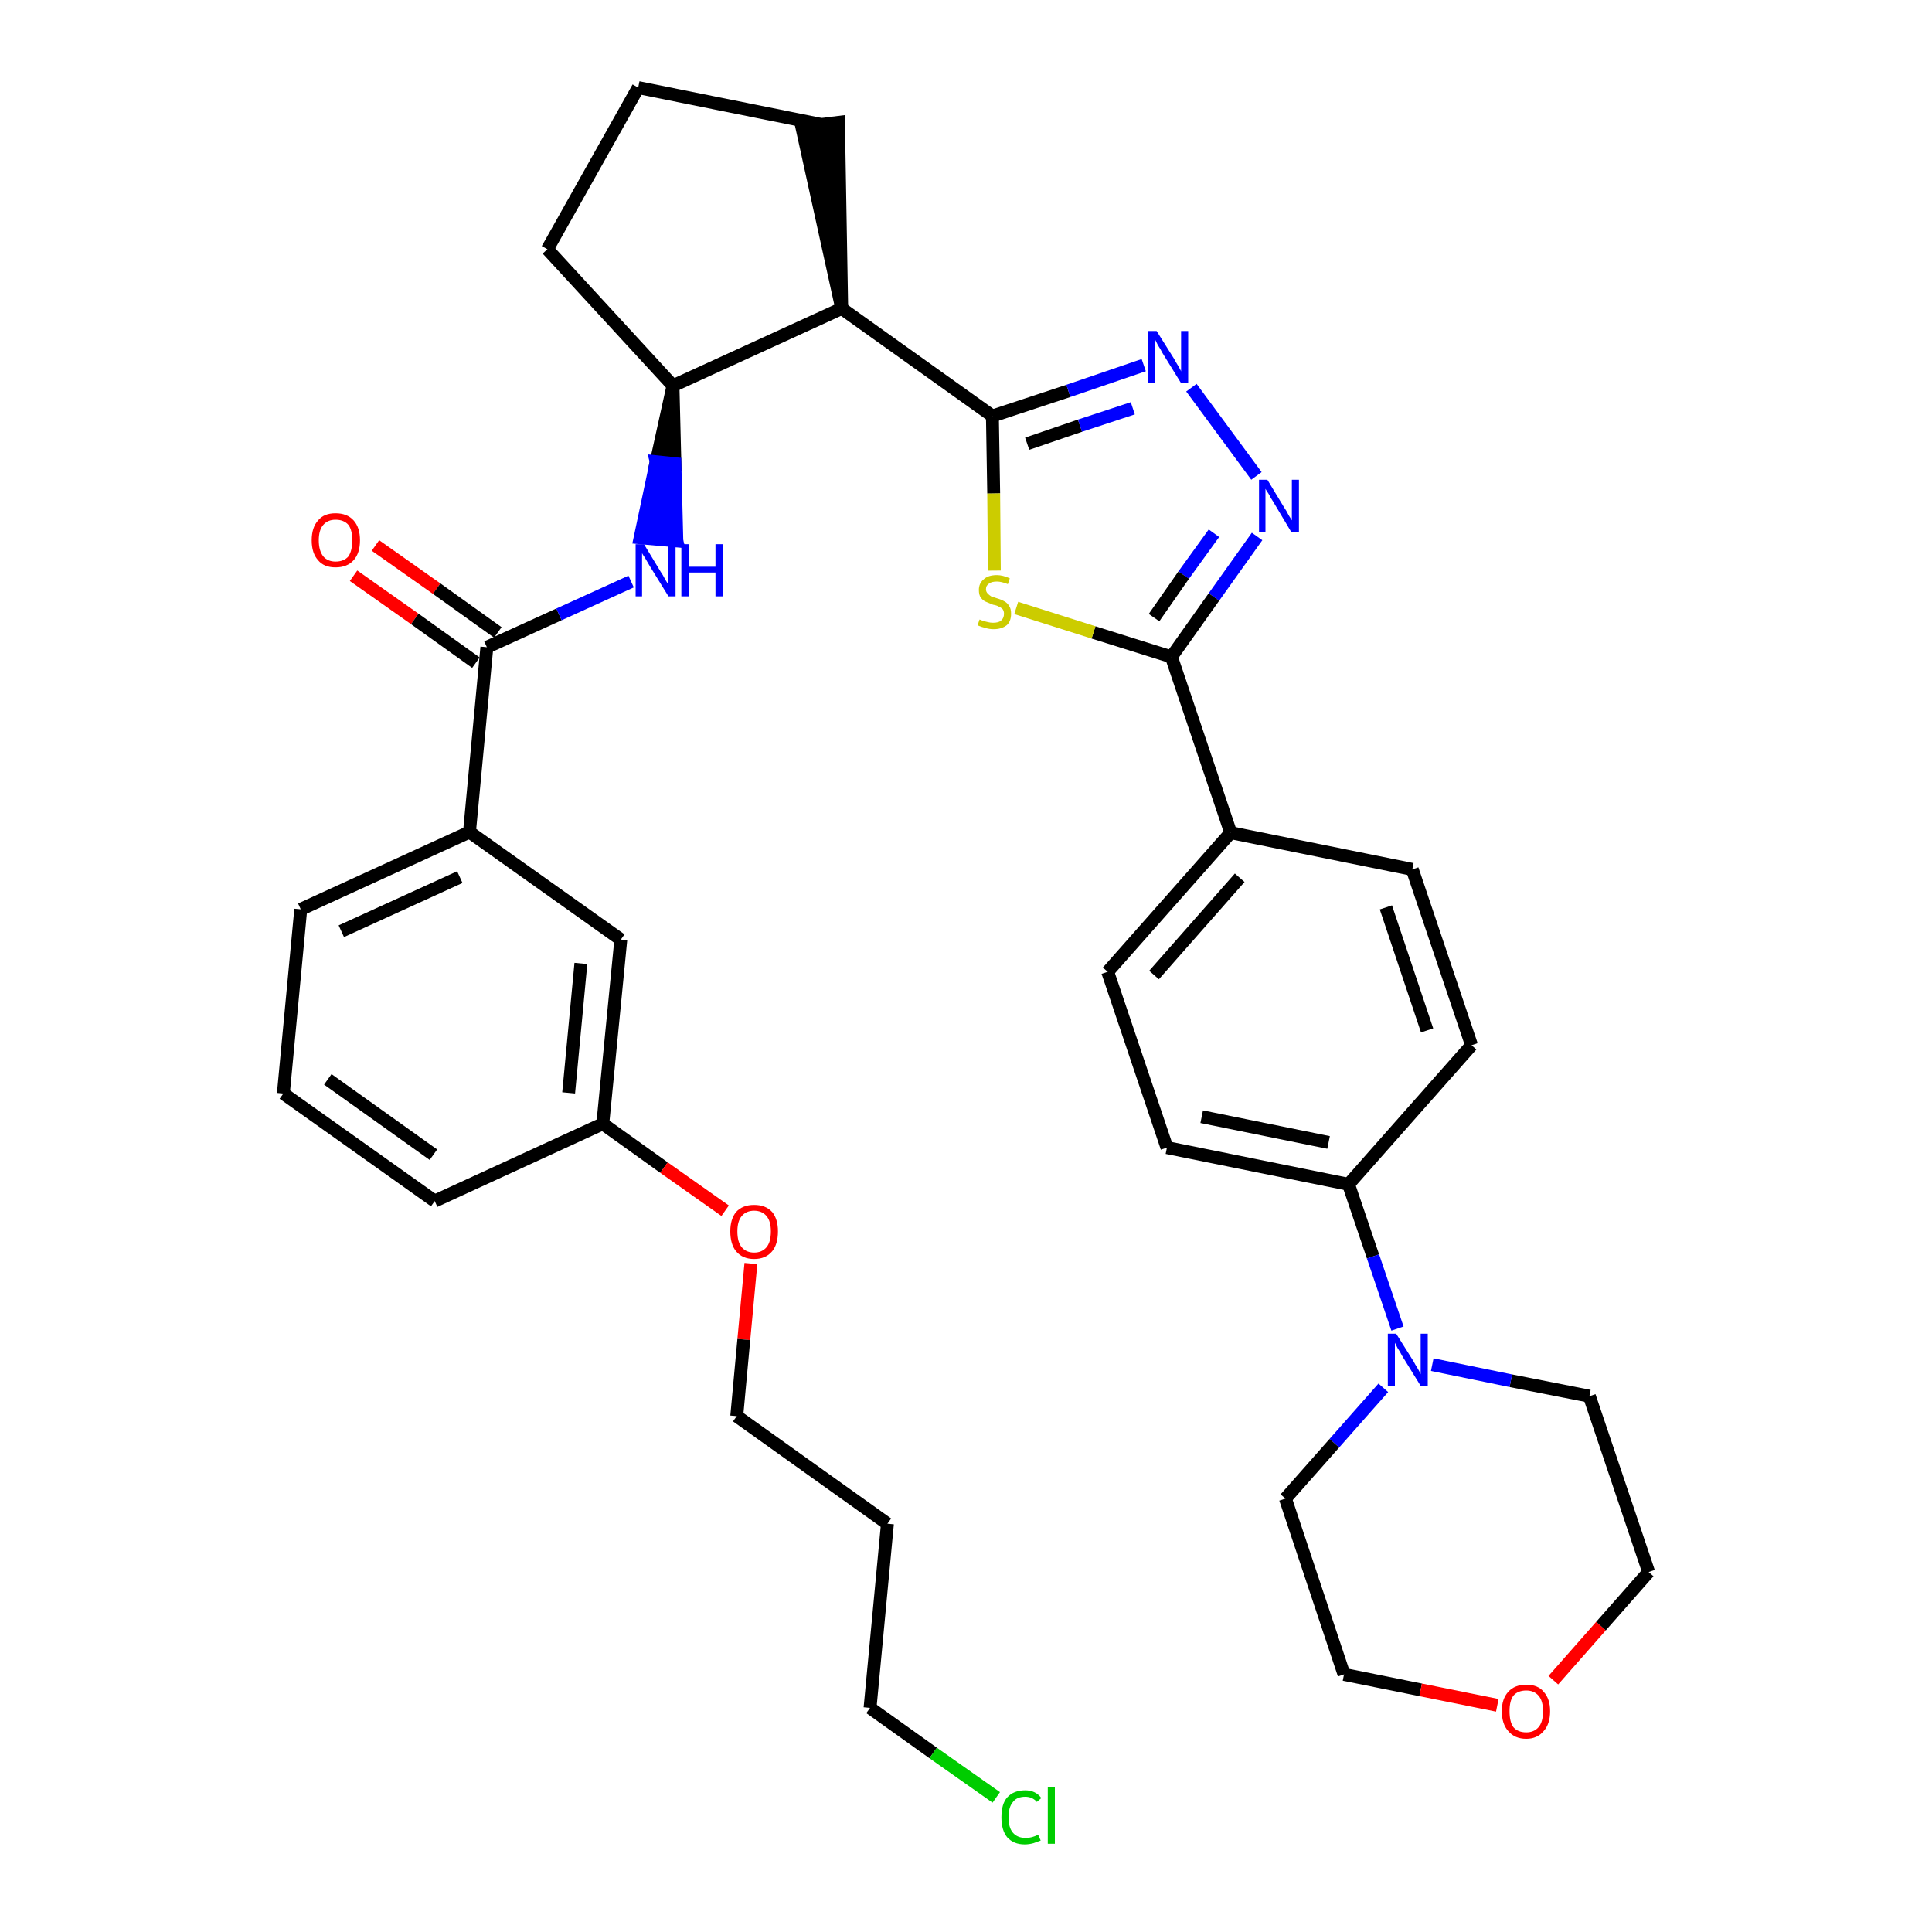 <?xml version='1.0' encoding='iso-8859-1'?>
<svg version='1.1' baseProfile='full'
              xmlns='http://www.w3.org/2000/svg'
                      xmlns:rdkit='http://www.rdkit.org/xml'
                      xmlns:xlink='http://www.w3.org/1999/xlink'
                  xml:space='preserve'
width='300px' height='300px' viewBox='0 0 300 300'>
<!-- END OF HEADER -->
<path class='bond-0 atom-0 atom-1' d='M 54.9,89.4 L 64.4,96.1' style='fill:none;fill-rule:evenodd;stroke:#FF0000;stroke-width:2.0px;stroke-linecap:butt;stroke-linejoin:miter;stroke-opacity:1' />
<path class='bond-0 atom-0 atom-1' d='M 64.4,96.1 L 73.9,102.9' style='fill:none;fill-rule:evenodd;stroke:#000000;stroke-width:2.0px;stroke-linecap:butt;stroke-linejoin:miter;stroke-opacity:1' />
<path class='bond-0 atom-0 atom-1' d='M 58.3,84.7 L 67.8,91.4' style='fill:none;fill-rule:evenodd;stroke:#FF0000;stroke-width:2.0px;stroke-linecap:butt;stroke-linejoin:miter;stroke-opacity:1' />
<path class='bond-0 atom-0 atom-1' d='M 67.8,91.4 L 77.3,98.2' style='fill:none;fill-rule:evenodd;stroke:#000000;stroke-width:2.0px;stroke-linecap:butt;stroke-linejoin:miter;stroke-opacity:1' />
<path class='bond-1 atom-1 atom-2' d='M 75.6,100.5 L 86.8,95.4' style='fill:none;fill-rule:evenodd;stroke:#000000;stroke-width:2.0px;stroke-linecap:butt;stroke-linejoin:miter;stroke-opacity:1' />
<path class='bond-1 atom-1 atom-2' d='M 86.8,95.4 L 98.0,90.3' style='fill:none;fill-rule:evenodd;stroke:#0000FF;stroke-width:2.0px;stroke-linecap:butt;stroke-linejoin:miter;stroke-opacity:1' />
<path class='bond-24 atom-1 atom-25' d='M 75.6,100.5 L 72.9,129.2' style='fill:none;fill-rule:evenodd;stroke:#000000;stroke-width:2.0px;stroke-linecap:butt;stroke-linejoin:miter;stroke-opacity:1' />
<path class='bond-2 atom-3 atom-2' d='M 104.5,59.9 L 101.9,71.7 L 104.8,72.0 Z' style='fill:#000000;fill-rule:evenodd;fill-opacity:1;stroke:#000000;stroke-width:2.0px;stroke-linecap:butt;stroke-linejoin:miter;stroke-opacity:1;' />
<path class='bond-2 atom-3 atom-2' d='M 101.9,71.7 L 105.1,84.0 L 99.4,83.5 Z' style='fill:#0000FF;fill-rule:evenodd;fill-opacity:1;stroke:#0000FF;stroke-width:2.0px;stroke-linecap:butt;stroke-linejoin:miter;stroke-opacity:1;' />
<path class='bond-2 atom-3 atom-2' d='M 101.9,71.7 L 104.8,72.0 L 105.1,84.0 Z' style='fill:#0000FF;fill-rule:evenodd;fill-opacity:1;stroke:#0000FF;stroke-width:2.0px;stroke-linecap:butt;stroke-linejoin:miter;stroke-opacity:1;' />
<path class='bond-3 atom-3 atom-4' d='M 104.5,59.9 L 85.0,38.7' style='fill:none;fill-rule:evenodd;stroke:#000000;stroke-width:2.0px;stroke-linecap:butt;stroke-linejoin:miter;stroke-opacity:1' />
<path class='bond-35 atom-7 atom-3' d='M 130.7,47.9 L 104.5,59.9' style='fill:none;fill-rule:evenodd;stroke:#000000;stroke-width:2.0px;stroke-linecap:butt;stroke-linejoin:miter;stroke-opacity:1' />
<path class='bond-4 atom-4 atom-5' d='M 85.0,38.7 L 99.1,13.6' style='fill:none;fill-rule:evenodd;stroke:#000000;stroke-width:2.0px;stroke-linecap:butt;stroke-linejoin:miter;stroke-opacity:1' />
<path class='bond-5 atom-5 atom-6' d='M 99.1,13.6 L 127.4,19.3' style='fill:none;fill-rule:evenodd;stroke:#000000;stroke-width:2.0px;stroke-linecap:butt;stroke-linejoin:miter;stroke-opacity:1' />
<path class='bond-6 atom-7 atom-6' d='M 130.7,47.9 L 130.2,19.0 L 124.5,19.7 Z' style='fill:#000000;fill-rule:evenodd;fill-opacity:1;stroke:#000000;stroke-width:2.0px;stroke-linecap:butt;stroke-linejoin:miter;stroke-opacity:1;' />
<path class='bond-7 atom-7 atom-8' d='M 130.7,47.9 L 154.1,64.6' style='fill:none;fill-rule:evenodd;stroke:#000000;stroke-width:2.0px;stroke-linecap:butt;stroke-linejoin:miter;stroke-opacity:1' />
<path class='bond-8 atom-8 atom-9' d='M 154.1,64.6 L 165.9,60.7' style='fill:none;fill-rule:evenodd;stroke:#000000;stroke-width:2.0px;stroke-linecap:butt;stroke-linejoin:miter;stroke-opacity:1' />
<path class='bond-8 atom-8 atom-9' d='M 165.9,60.7 L 177.6,56.7' style='fill:none;fill-rule:evenodd;stroke:#0000FF;stroke-width:2.0px;stroke-linecap:butt;stroke-linejoin:miter;stroke-opacity:1' />
<path class='bond-8 atom-8 atom-9' d='M 159.5,68.9 L 167.7,66.1' style='fill:none;fill-rule:evenodd;stroke:#000000;stroke-width:2.0px;stroke-linecap:butt;stroke-linejoin:miter;stroke-opacity:1' />
<path class='bond-8 atom-8 atom-9' d='M 167.7,66.1 L 175.9,63.4' style='fill:none;fill-rule:evenodd;stroke:#0000FF;stroke-width:2.0px;stroke-linecap:butt;stroke-linejoin:miter;stroke-opacity:1' />
<path class='bond-36 atom-24 atom-8' d='M 154.4,88.6 L 154.3,76.6' style='fill:none;fill-rule:evenodd;stroke:#CCCC00;stroke-width:2.0px;stroke-linecap:butt;stroke-linejoin:miter;stroke-opacity:1' />
<path class='bond-36 atom-24 atom-8' d='M 154.3,76.6 L 154.1,64.6' style='fill:none;fill-rule:evenodd;stroke:#000000;stroke-width:2.0px;stroke-linecap:butt;stroke-linejoin:miter;stroke-opacity:1' />
<path class='bond-9 atom-9 atom-10' d='M 185.0,60.2 L 195.1,73.9' style='fill:none;fill-rule:evenodd;stroke:#0000FF;stroke-width:2.0px;stroke-linecap:butt;stroke-linejoin:miter;stroke-opacity:1' />
<path class='bond-10 atom-10 atom-11' d='M 195.2,83.3 L 188.5,92.7' style='fill:none;fill-rule:evenodd;stroke:#0000FF;stroke-width:2.0px;stroke-linecap:butt;stroke-linejoin:miter;stroke-opacity:1' />
<path class='bond-10 atom-10 atom-11' d='M 188.5,92.7 L 181.9,102.0' style='fill:none;fill-rule:evenodd;stroke:#000000;stroke-width:2.0px;stroke-linecap:butt;stroke-linejoin:miter;stroke-opacity:1' />
<path class='bond-10 atom-10 atom-11' d='M 188.5,82.8 L 183.8,89.3' style='fill:none;fill-rule:evenodd;stroke:#0000FF;stroke-width:2.0px;stroke-linecap:butt;stroke-linejoin:miter;stroke-opacity:1' />
<path class='bond-10 atom-10 atom-11' d='M 183.8,89.3 L 179.2,95.9' style='fill:none;fill-rule:evenodd;stroke:#000000;stroke-width:2.0px;stroke-linecap:butt;stroke-linejoin:miter;stroke-opacity:1' />
<path class='bond-11 atom-11 atom-12' d='M 181.9,102.0 L 191.1,129.3' style='fill:none;fill-rule:evenodd;stroke:#000000;stroke-width:2.0px;stroke-linecap:butt;stroke-linejoin:miter;stroke-opacity:1' />
<path class='bond-23 atom-11 atom-24' d='M 181.9,102.0 L 169.8,98.2' style='fill:none;fill-rule:evenodd;stroke:#000000;stroke-width:2.0px;stroke-linecap:butt;stroke-linejoin:miter;stroke-opacity:1' />
<path class='bond-23 atom-11 atom-24' d='M 169.8,98.2 L 157.8,94.4' style='fill:none;fill-rule:evenodd;stroke:#CCCC00;stroke-width:2.0px;stroke-linecap:butt;stroke-linejoin:miter;stroke-opacity:1' />
<path class='bond-12 atom-12 atom-13' d='M 191.1,129.3 L 172.0,150.9' style='fill:none;fill-rule:evenodd;stroke:#000000;stroke-width:2.0px;stroke-linecap:butt;stroke-linejoin:miter;stroke-opacity:1' />
<path class='bond-12 atom-12 atom-13' d='M 192.5,136.3 L 179.2,151.4' style='fill:none;fill-rule:evenodd;stroke:#000000;stroke-width:2.0px;stroke-linecap:butt;stroke-linejoin:miter;stroke-opacity:1' />
<path class='bond-38 atom-23 atom-12' d='M 219.3,135.0 L 191.1,129.3' style='fill:none;fill-rule:evenodd;stroke:#000000;stroke-width:2.0px;stroke-linecap:butt;stroke-linejoin:miter;stroke-opacity:1' />
<path class='bond-13 atom-13 atom-14' d='M 172.0,150.9 L 181.2,178.2' style='fill:none;fill-rule:evenodd;stroke:#000000;stroke-width:2.0px;stroke-linecap:butt;stroke-linejoin:miter;stroke-opacity:1' />
<path class='bond-14 atom-14 atom-15' d='M 181.2,178.2 L 209.4,183.9' style='fill:none;fill-rule:evenodd;stroke:#000000;stroke-width:2.0px;stroke-linecap:butt;stroke-linejoin:miter;stroke-opacity:1' />
<path class='bond-14 atom-14 atom-15' d='M 186.6,173.4 L 206.3,177.4' style='fill:none;fill-rule:evenodd;stroke:#000000;stroke-width:2.0px;stroke-linecap:butt;stroke-linejoin:miter;stroke-opacity:1' />
<path class='bond-15 atom-15 atom-16' d='M 209.4,183.9 L 213.2,195.1' style='fill:none;fill-rule:evenodd;stroke:#000000;stroke-width:2.0px;stroke-linecap:butt;stroke-linejoin:miter;stroke-opacity:1' />
<path class='bond-15 atom-15 atom-16' d='M 213.2,195.1 L 217.0,206.3' style='fill:none;fill-rule:evenodd;stroke:#0000FF;stroke-width:2.0px;stroke-linecap:butt;stroke-linejoin:miter;stroke-opacity:1' />
<path class='bond-21 atom-15 atom-22' d='M 209.4,183.9 L 228.5,162.3' style='fill:none;fill-rule:evenodd;stroke:#000000;stroke-width:2.0px;stroke-linecap:butt;stroke-linejoin:miter;stroke-opacity:1' />
<path class='bond-16 atom-16 atom-17' d='M 214.8,215.5 L 207.2,224.1' style='fill:none;fill-rule:evenodd;stroke:#0000FF;stroke-width:2.0px;stroke-linecap:butt;stroke-linejoin:miter;stroke-opacity:1' />
<path class='bond-16 atom-16 atom-17' d='M 207.2,224.1 L 199.6,232.7' style='fill:none;fill-rule:evenodd;stroke:#000000;stroke-width:2.0px;stroke-linecap:butt;stroke-linejoin:miter;stroke-opacity:1' />
<path class='bond-39 atom-21 atom-16' d='M 246.8,216.8 L 234.6,214.4' style='fill:none;fill-rule:evenodd;stroke:#000000;stroke-width:2.0px;stroke-linecap:butt;stroke-linejoin:miter;stroke-opacity:1' />
<path class='bond-39 atom-21 atom-16' d='M 234.6,214.4 L 222.4,211.9' style='fill:none;fill-rule:evenodd;stroke:#0000FF;stroke-width:2.0px;stroke-linecap:butt;stroke-linejoin:miter;stroke-opacity:1' />
<path class='bond-17 atom-17 atom-18' d='M 199.6,232.7 L 208.7,260.0' style='fill:none;fill-rule:evenodd;stroke:#000000;stroke-width:2.0px;stroke-linecap:butt;stroke-linejoin:miter;stroke-opacity:1' />
<path class='bond-18 atom-18 atom-19' d='M 208.7,260.0 L 220.6,262.4' style='fill:none;fill-rule:evenodd;stroke:#000000;stroke-width:2.0px;stroke-linecap:butt;stroke-linejoin:miter;stroke-opacity:1' />
<path class='bond-18 atom-18 atom-19' d='M 220.6,262.4 L 232.5,264.8' style='fill:none;fill-rule:evenodd;stroke:#FF0000;stroke-width:2.0px;stroke-linecap:butt;stroke-linejoin:miter;stroke-opacity:1' />
<path class='bond-19 atom-19 atom-20' d='M 241.2,260.9 L 248.6,252.5' style='fill:none;fill-rule:evenodd;stroke:#FF0000;stroke-width:2.0px;stroke-linecap:butt;stroke-linejoin:miter;stroke-opacity:1' />
<path class='bond-19 atom-19 atom-20' d='M 248.6,252.5 L 256.0,244.1' style='fill:none;fill-rule:evenodd;stroke:#000000;stroke-width:2.0px;stroke-linecap:butt;stroke-linejoin:miter;stroke-opacity:1' />
<path class='bond-20 atom-20 atom-21' d='M 256.0,244.1 L 246.8,216.8' style='fill:none;fill-rule:evenodd;stroke:#000000;stroke-width:2.0px;stroke-linecap:butt;stroke-linejoin:miter;stroke-opacity:1' />
<path class='bond-22 atom-22 atom-23' d='M 228.5,162.3 L 219.3,135.0' style='fill:none;fill-rule:evenodd;stroke:#000000;stroke-width:2.0px;stroke-linecap:butt;stroke-linejoin:miter;stroke-opacity:1' />
<path class='bond-22 atom-22 atom-23' d='M 221.6,160.0 L 215.2,140.9' style='fill:none;fill-rule:evenodd;stroke:#000000;stroke-width:2.0px;stroke-linecap:butt;stroke-linejoin:miter;stroke-opacity:1' />
<path class='bond-25 atom-25 atom-26' d='M 72.9,129.2 L 46.7,141.2' style='fill:none;fill-rule:evenodd;stroke:#000000;stroke-width:2.0px;stroke-linecap:butt;stroke-linejoin:miter;stroke-opacity:1' />
<path class='bond-25 atom-25 atom-26' d='M 71.4,136.2 L 53.0,144.6' style='fill:none;fill-rule:evenodd;stroke:#000000;stroke-width:2.0px;stroke-linecap:butt;stroke-linejoin:miter;stroke-opacity:1' />
<path class='bond-37 atom-35 atom-25' d='M 96.4,145.9 L 72.9,129.2' style='fill:none;fill-rule:evenodd;stroke:#000000;stroke-width:2.0px;stroke-linecap:butt;stroke-linejoin:miter;stroke-opacity:1' />
<path class='bond-26 atom-26 atom-27' d='M 46.7,141.2 L 44.0,169.8' style='fill:none;fill-rule:evenodd;stroke:#000000;stroke-width:2.0px;stroke-linecap:butt;stroke-linejoin:miter;stroke-opacity:1' />
<path class='bond-27 atom-27 atom-28' d='M 44.0,169.8 L 67.5,186.5' style='fill:none;fill-rule:evenodd;stroke:#000000;stroke-width:2.0px;stroke-linecap:butt;stroke-linejoin:miter;stroke-opacity:1' />
<path class='bond-27 atom-27 atom-28' d='M 50.9,167.6 L 67.3,179.3' style='fill:none;fill-rule:evenodd;stroke:#000000;stroke-width:2.0px;stroke-linecap:butt;stroke-linejoin:miter;stroke-opacity:1' />
<path class='bond-28 atom-28 atom-29' d='M 67.5,186.5 L 93.6,174.5' style='fill:none;fill-rule:evenodd;stroke:#000000;stroke-width:2.0px;stroke-linecap:butt;stroke-linejoin:miter;stroke-opacity:1' />
<path class='bond-29 atom-29 atom-30' d='M 93.6,174.5 L 103.1,181.3' style='fill:none;fill-rule:evenodd;stroke:#000000;stroke-width:2.0px;stroke-linecap:butt;stroke-linejoin:miter;stroke-opacity:1' />
<path class='bond-29 atom-29 atom-30' d='M 103.1,181.3 L 112.6,188.0' style='fill:none;fill-rule:evenodd;stroke:#FF0000;stroke-width:2.0px;stroke-linecap:butt;stroke-linejoin:miter;stroke-opacity:1' />
<path class='bond-34 atom-29 atom-35' d='M 93.6,174.5 L 96.4,145.9' style='fill:none;fill-rule:evenodd;stroke:#000000;stroke-width:2.0px;stroke-linecap:butt;stroke-linejoin:miter;stroke-opacity:1' />
<path class='bond-34 atom-29 atom-35' d='M 88.3,169.7 L 90.2,149.6' style='fill:none;fill-rule:evenodd;stroke:#000000;stroke-width:2.0px;stroke-linecap:butt;stroke-linejoin:miter;stroke-opacity:1' />
<path class='bond-30 atom-30 atom-31' d='M 116.6,196.2 L 115.5,208.0' style='fill:none;fill-rule:evenodd;stroke:#FF0000;stroke-width:2.0px;stroke-linecap:butt;stroke-linejoin:miter;stroke-opacity:1' />
<path class='bond-30 atom-30 atom-31' d='M 115.5,208.0 L 114.4,219.9' style='fill:none;fill-rule:evenodd;stroke:#000000;stroke-width:2.0px;stroke-linecap:butt;stroke-linejoin:miter;stroke-opacity:1' />
<path class='bond-31 atom-31 atom-32' d='M 114.4,219.9 L 137.8,236.6' style='fill:none;fill-rule:evenodd;stroke:#000000;stroke-width:2.0px;stroke-linecap:butt;stroke-linejoin:miter;stroke-opacity:1' />
<path class='bond-32 atom-32 atom-33' d='M 137.8,236.6 L 135.1,265.2' style='fill:none;fill-rule:evenodd;stroke:#000000;stroke-width:2.0px;stroke-linecap:butt;stroke-linejoin:miter;stroke-opacity:1' />
<path class='bond-33 atom-33 atom-34' d='M 135.1,265.2 L 144.9,272.2' style='fill:none;fill-rule:evenodd;stroke:#000000;stroke-width:2.0px;stroke-linecap:butt;stroke-linejoin:miter;stroke-opacity:1' />
<path class='bond-33 atom-33 atom-34' d='M 144.9,272.2 L 154.7,279.1' style='fill:none;fill-rule:evenodd;stroke:#00CC00;stroke-width:2.0px;stroke-linecap:butt;stroke-linejoin:miter;stroke-opacity:1' />
<path  class='atom-0' d='M 48.4 83.9
Q 48.4 81.9, 49.4 80.8
Q 50.3 79.7, 52.1 79.7
Q 53.9 79.7, 54.9 80.8
Q 55.9 81.9, 55.9 83.9
Q 55.9 85.9, 54.9 87.0
Q 53.9 88.1, 52.1 88.1
Q 50.3 88.1, 49.4 87.0
Q 48.4 85.9, 48.4 83.9
M 52.1 87.2
Q 53.4 87.2, 54.1 86.4
Q 54.7 85.5, 54.7 83.9
Q 54.7 82.3, 54.1 81.5
Q 53.4 80.7, 52.1 80.7
Q 50.9 80.7, 50.2 81.5
Q 49.5 82.3, 49.5 83.9
Q 49.5 85.5, 50.2 86.4
Q 50.9 87.2, 52.1 87.2
' fill='#FF0000'/>
<path  class='atom-2' d='M 100.0 84.5
L 102.6 88.8
Q 102.9 89.2, 103.3 90.0
Q 103.8 90.8, 103.8 90.8
L 103.8 84.5
L 104.9 84.5
L 104.9 92.6
L 103.8 92.6
L 100.9 87.9
Q 100.6 87.4, 100.2 86.7
Q 99.8 86.1, 99.7 85.9
L 99.7 92.6
L 98.7 92.6
L 98.7 84.5
L 100.0 84.5
' fill='#0000FF'/>
<path  class='atom-2' d='M 105.8 84.5
L 107.0 84.5
L 107.0 88.0
L 111.1 88.0
L 111.1 84.5
L 112.2 84.5
L 112.2 92.6
L 111.1 92.6
L 111.1 88.9
L 107.0 88.9
L 107.0 92.6
L 105.8 92.6
L 105.8 84.5
' fill='#0000FF'/>
<path  class='atom-9' d='M 179.6 51.4
L 182.3 55.7
Q 182.5 56.1, 183.0 56.9
Q 183.4 57.6, 183.4 57.7
L 183.4 51.4
L 184.5 51.4
L 184.5 59.5
L 183.4 59.5
L 180.5 54.8
Q 180.2 54.2, 179.8 53.6
Q 179.5 53.0, 179.4 52.8
L 179.4 59.5
L 178.3 59.5
L 178.3 51.4
L 179.6 51.4
' fill='#0000FF'/>
<path  class='atom-10' d='M 196.8 74.5
L 199.4 78.8
Q 199.7 79.2, 200.1 80.0
Q 200.6 80.8, 200.6 80.8
L 200.6 74.5
L 201.7 74.5
L 201.7 82.6
L 200.5 82.6
L 197.7 77.9
Q 197.3 77.3, 197.0 76.7
Q 196.6 76.1, 196.5 75.9
L 196.5 82.6
L 195.5 82.6
L 195.5 74.5
L 196.8 74.5
' fill='#0000FF'/>
<path  class='atom-16' d='M 216.8 207.1
L 219.5 211.4
Q 219.7 211.8, 220.2 212.6
Q 220.6 213.3, 220.6 213.4
L 220.6 207.1
L 221.7 207.1
L 221.7 215.2
L 220.6 215.2
L 217.7 210.5
Q 217.4 209.9, 217.0 209.3
Q 216.7 208.7, 216.6 208.5
L 216.6 215.2
L 215.5 215.2
L 215.5 207.1
L 216.8 207.1
' fill='#0000FF'/>
<path  class='atom-19' d='M 233.2 265.7
Q 233.2 263.8, 234.2 262.7
Q 235.2 261.6, 237.0 261.6
Q 238.8 261.6, 239.7 262.7
Q 240.7 263.8, 240.7 265.7
Q 240.7 267.7, 239.7 268.8
Q 238.7 270.0, 237.0 270.0
Q 235.2 270.0, 234.2 268.8
Q 233.2 267.7, 233.2 265.7
M 237.0 269.0
Q 238.2 269.0, 238.9 268.2
Q 239.6 267.4, 239.6 265.7
Q 239.6 264.1, 238.9 263.3
Q 238.2 262.5, 237.0 262.5
Q 235.7 262.5, 235.0 263.3
Q 234.4 264.1, 234.4 265.7
Q 234.4 267.4, 235.0 268.2
Q 235.7 269.0, 237.0 269.0
' fill='#FF0000'/>
<path  class='atom-24' d='M 152.1 96.2
Q 152.2 96.2, 152.6 96.4
Q 153.0 96.5, 153.4 96.6
Q 153.8 96.7, 154.2 96.7
Q 155.0 96.7, 155.4 96.4
Q 155.9 96.0, 155.9 95.3
Q 155.9 94.9, 155.7 94.6
Q 155.4 94.3, 155.1 94.2
Q 154.8 94.0, 154.2 93.9
Q 153.5 93.6, 153.0 93.4
Q 152.6 93.2, 152.3 92.8
Q 152.0 92.4, 152.0 91.6
Q 152.0 90.6, 152.7 90.0
Q 153.4 89.3, 154.8 89.3
Q 155.7 89.3, 156.8 89.8
L 156.5 90.7
Q 155.5 90.3, 154.8 90.3
Q 154.0 90.3, 153.6 90.6
Q 153.1 90.9, 153.1 91.5
Q 153.1 91.9, 153.4 92.2
Q 153.6 92.4, 153.9 92.6
Q 154.2 92.7, 154.8 92.9
Q 155.5 93.1, 156.0 93.4
Q 156.4 93.6, 156.7 94.1
Q 157.0 94.5, 157.0 95.3
Q 157.0 96.5, 156.3 97.1
Q 155.5 97.7, 154.3 97.7
Q 153.6 97.7, 153.0 97.5
Q 152.5 97.4, 151.8 97.1
L 152.1 96.2
' fill='#CCCC00'/>
<path  class='atom-30' d='M 113.4 191.2
Q 113.4 189.3, 114.3 188.2
Q 115.3 187.1, 117.1 187.1
Q 118.9 187.1, 119.9 188.2
Q 120.8 189.3, 120.8 191.2
Q 120.8 193.2, 119.9 194.3
Q 118.9 195.5, 117.1 195.5
Q 115.3 195.5, 114.3 194.3
Q 113.4 193.2, 113.4 191.2
M 117.1 194.5
Q 118.3 194.5, 119.0 193.7
Q 119.7 192.9, 119.7 191.2
Q 119.7 189.6, 119.0 188.8
Q 118.3 188.0, 117.1 188.0
Q 115.9 188.0, 115.2 188.8
Q 114.5 189.6, 114.5 191.2
Q 114.5 192.9, 115.2 193.7
Q 115.9 194.5, 117.1 194.5
' fill='#FF0000'/>
<path  class='atom-34' d='M 155.5 282.2
Q 155.5 280.1, 156.4 279.1
Q 157.4 278.0, 159.2 278.0
Q 160.8 278.0, 161.7 279.2
L 161.0 279.8
Q 160.3 279.0, 159.2 279.0
Q 157.9 279.0, 157.3 279.8
Q 156.6 280.6, 156.6 282.2
Q 156.6 283.8, 157.3 284.6
Q 158.0 285.4, 159.3 285.4
Q 160.2 285.4, 161.2 284.9
L 161.6 285.8
Q 161.1 286.0, 160.5 286.2
Q 159.8 286.4, 159.1 286.4
Q 157.4 286.4, 156.4 285.3
Q 155.5 284.2, 155.5 282.2
' fill='#00CC00'/>
<path  class='atom-34' d='M 162.7 277.5
L 163.8 277.5
L 163.8 286.3
L 162.7 286.3
L 162.7 277.5
' fill='#00CC00'/>
</svg>
